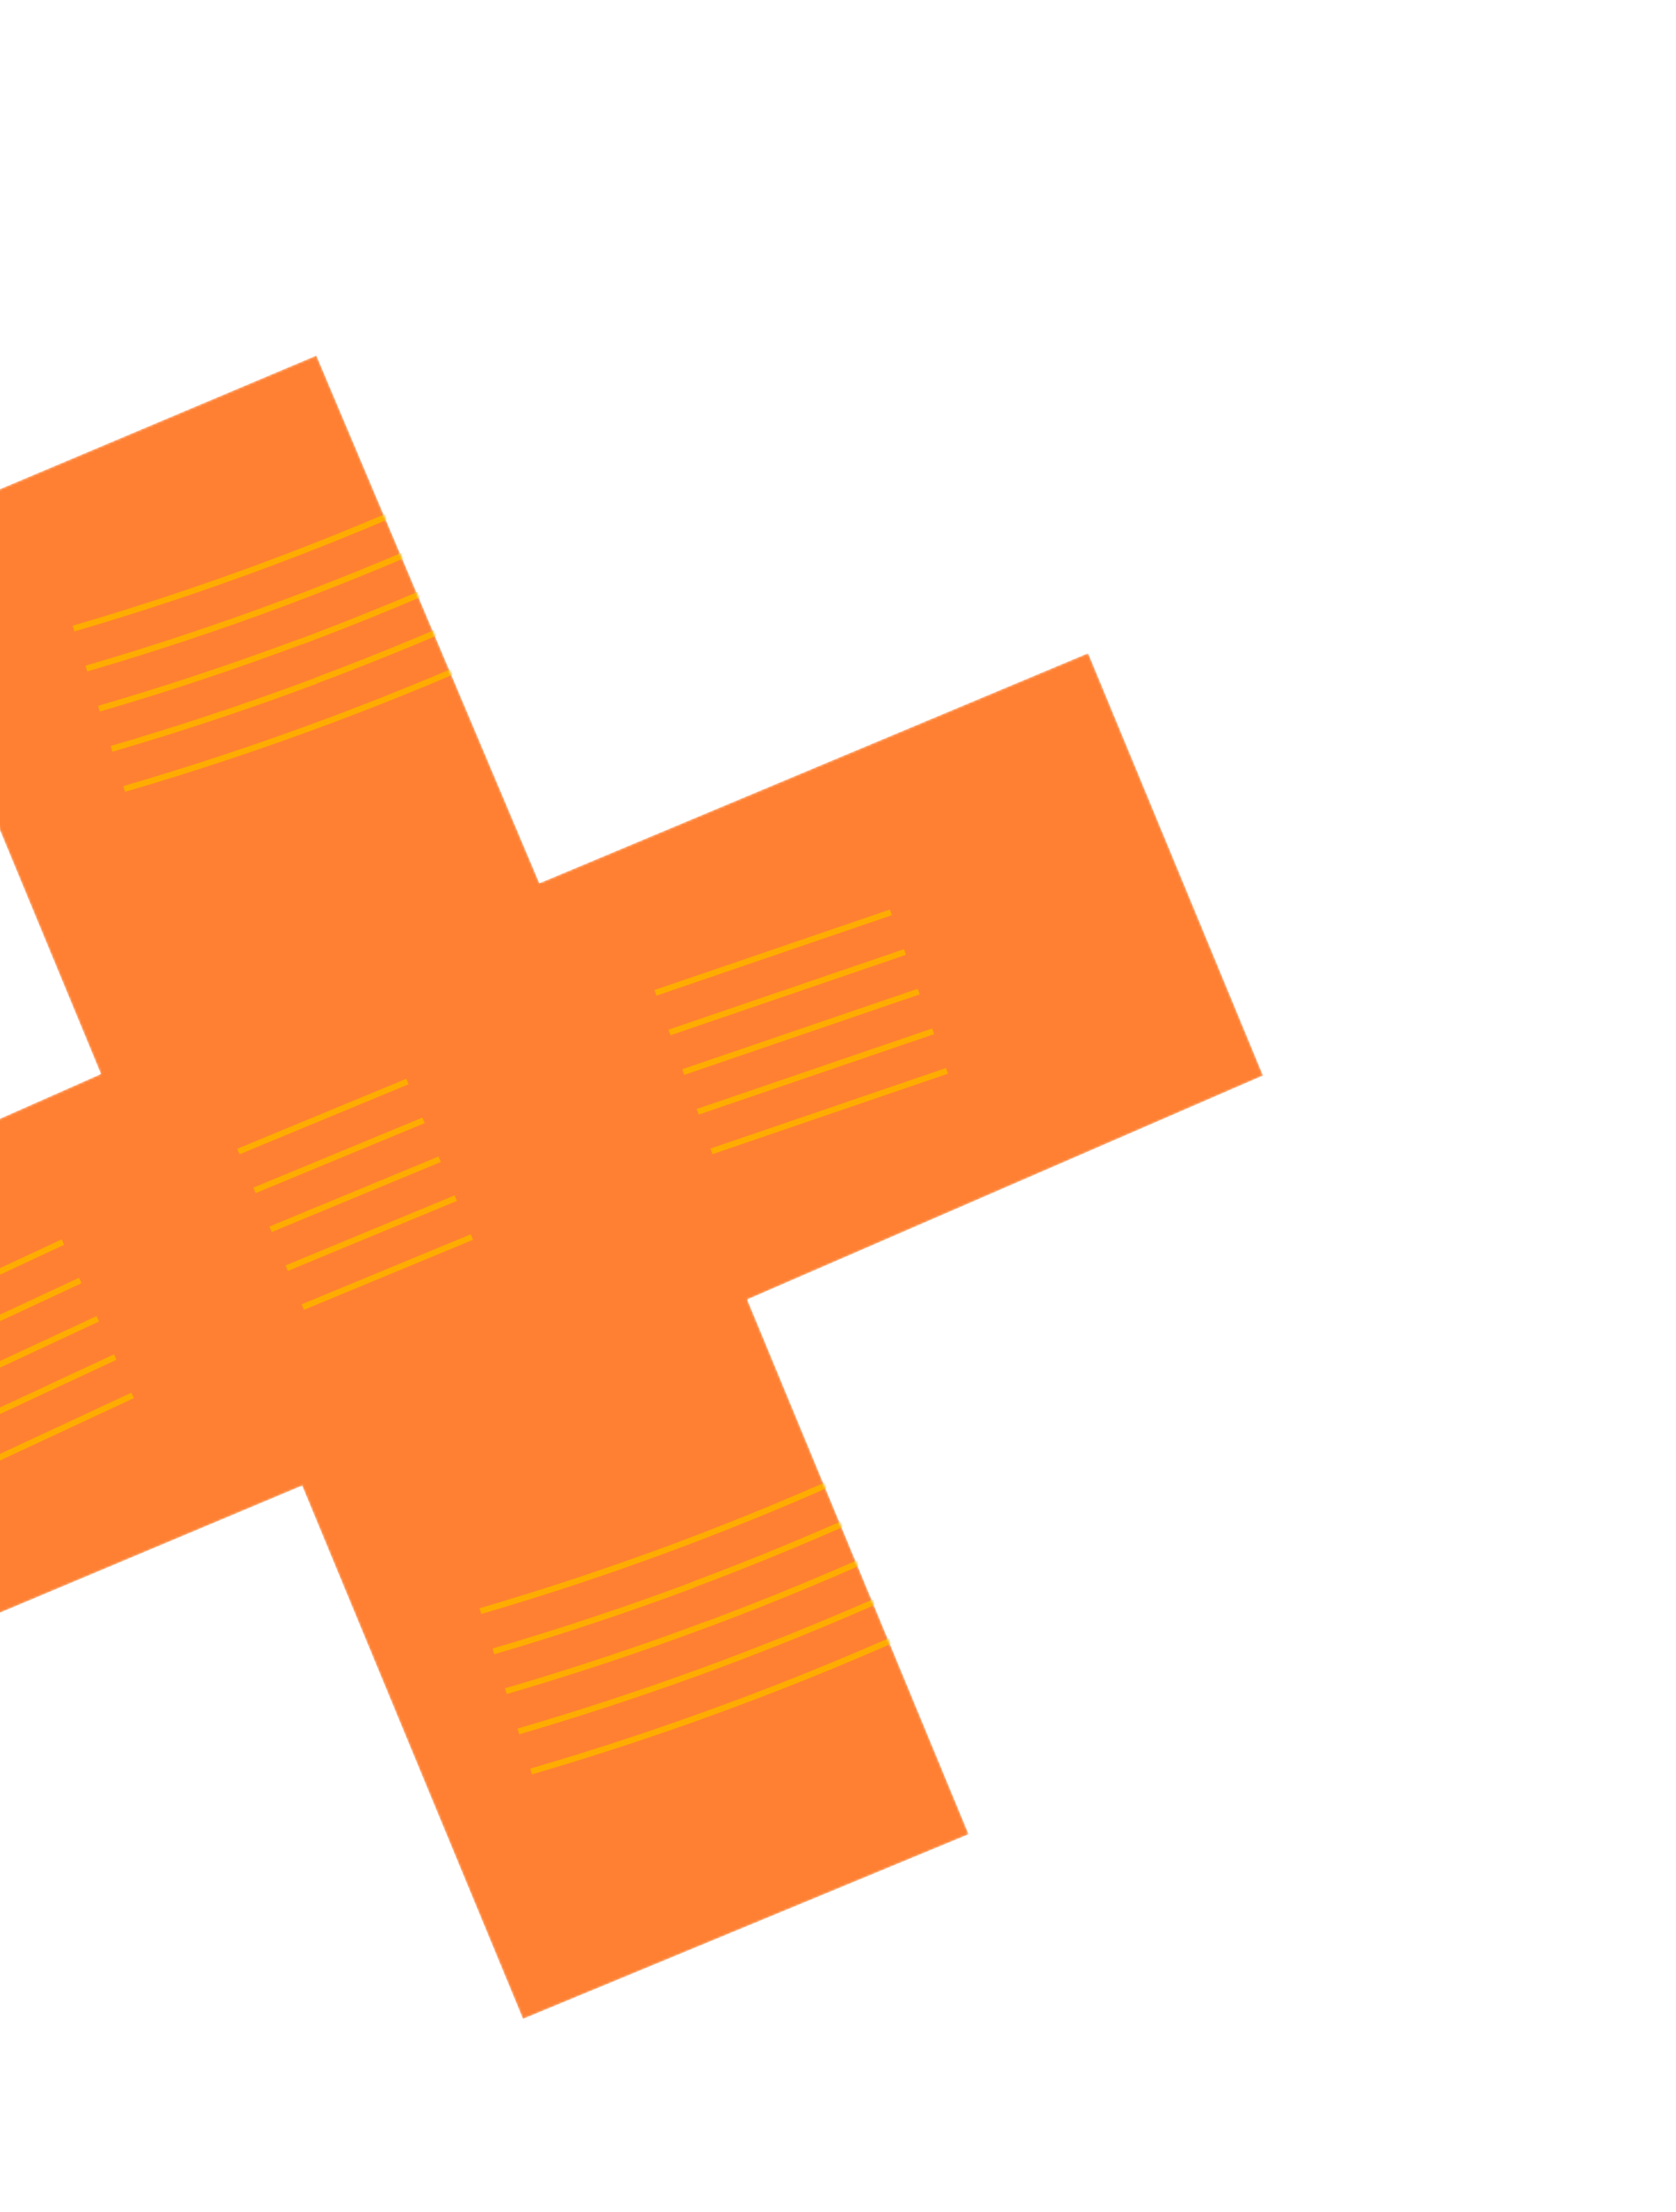 <svg width="735" height="970" viewBox="0 0 735 970" fill="none" xmlns="http://www.w3.org/2000/svg">
<mask id="mask0_1_476" style="mask-type:alpha" maskUnits="userSpaceOnUse" x="-183" y="155" width="737" height="731">
<path d="M-52.775 236.706L44.231 470.901L-182.669 571.341L-107.675 752.39L132.485 651.445L229.337 885.268L424.829 804.292L327.702 569.808L553.926 471.605L477.198 286.368L236.547 387.244L138.745 155.854L-52.775 236.706Z" fill="#FFAC00"/>
</mask>
<g mask="url(#mask0_1_476)">
<path d="M-52.775 236.706L44.231 470.901L-182.669 571.341L-107.675 752.39L132.485 651.445L229.337 885.268L424.829 804.292L327.702 569.808L553.926 471.605L477.198 286.368L236.547 387.244L138.745 155.854L-52.775 236.706Z" fill="#FF8032"/>
<path d="M366.445 731.127C352.388 736.949 338.231 742.53 324.055 747.808L323.055 745.392C352.751 734.28 382.389 721.947 411.173 708.694L412.173 711.11C397.236 718.033 381.889 724.729 366.445 731.127Z" fill="#FFAC00"/>
<path d="M359.38 714.071C345.481 719.829 331.481 725.344 317.471 730.581L316.47 728.165C345.831 717.193 375.065 705.026 403.703 691.863L404.704 694.279C389.812 701.126 374.646 707.747 359.38 714.071Z" fill="#FFAC00"/>
<path d="M345.228 679.967C331.664 685.587 317.988 690.996 304.314 696.095L303.313 693.679C331.992 682.96 360.622 671.044 388.307 658.303L389.307 660.719C374.989 667.301 360.135 673.793 345.228 679.967Z" fill="#FFAC00"/>
<path d="M352.293 697.024C338.572 702.707 324.729 708.158 310.876 713.33L309.875 710.914C338.878 700.09 367.866 688.027 395.988 675.075L396.989 677.491C382.39 684.218 367.402 690.765 352.293 697.024Z" fill="#FFAC00"/>
<path d="M338.164 662.912C324.734 668.475 311.253 673.785 297.719 678.845L296.718 676.429C325.052 665.824 353.346 654.048 380.839 641.415L381.84 643.831C367.576 650.418 352.936 656.793 338.164 662.912Z" fill="#FFAC00"/>
<path d="M324.055 747.808C294.313 758.939 263.776 769.098 233.278 778.022L232.501 775.513C262.909 766.626 293.437 756.443 323.112 745.341L324.055 747.808Z" fill="#FFAC00"/>
<path d="M317.47 730.581C287.952 741.619 257.85 751.626 227.73 760.451L226.953 757.942C257.039 749.159 287.176 739.11 316.537 728.138L317.47 730.581Z" fill="#FFAC00"/>
<path d="M304.331 696.201C275.607 706.939 246.107 716.752 216.754 725.344L215.978 722.835C245.374 714.224 274.83 704.43 303.554 693.692L304.331 696.201Z" fill="#FFAC00"/>
<path d="M310.932 713.279C281.873 724.154 252.026 734.083 222.229 742.803L221.453 740.294C251.195 731.569 280.996 721.659 309.989 710.81L310.932 713.279Z" fill="#FFAC00"/>
<path d="M297.719 678.844C269.317 689.477 240.163 699.176 211.069 707.689L210.291 705.18C239.331 696.662 268.329 687.027 296.786 676.401L297.719 678.844Z" fill="#FFAC00"/>
<path d="M135.324 816.523L79.566 846.7L80.776 849.017L136.535 818.84L135.324 816.523Z" fill="#FFAC00"/>
<path d="M126.883 800.13L71.125 830.307L72.334 832.624L128.094 802.447L126.883 800.13Z" fill="#FFAC00"/>
<path d="M110.022 767.332L54.263 797.509L55.472 799.826L111.232 769.649L110.022 767.332Z" fill="#FFAC00"/>
<path d="M118.442 783.738L62.683 813.915L63.893 816.23L119.652 786.053L118.442 783.738Z" fill="#FFAC00"/>
<path d="M101.569 750.914L45.811 781.091L47.022 783.408L102.78 753.23L101.569 750.914Z" fill="#FFAC00"/>
<path d="M11.088 874.499L-47.174 898.631L-46.173 901.047L12.089 876.915L11.088 874.499Z" fill="#FFAC00"/>
<path d="M4.024 857.442L-54.239 881.575L-53.238 883.991L5.024 859.858L4.024 857.442Z" fill="#FFAC00"/>
<path d="M615.597 631.838L469.96 699.694L471.05 702.071L616.687 634.214L615.597 631.838Z" fill="#FFAC00"/>
<path d="M607.95 615.038L462.313 682.895L463.403 685.272L609.04 617.415L607.95 615.038Z" fill="#FFAC00"/>
<path d="M592.667 581.47L447.03 649.326L448.12 651.703L593.757 583.846L592.667 581.47Z" fill="#FFAC00"/>
<path d="M600.304 598.242L454.667 666.099L455.756 668.476L601.394 600.619L600.304 598.242Z" fill="#FFAC00"/>
<path d="M584.988 564.658L439.351 632.515L440.44 634.891L586.078 567.035L584.988 564.658Z" fill="#FFAC00"/>
<path d="M387.209 919.219L388.145 921.66L482.039 886.165L481.104 883.724L387.209 919.219Z" fill="#FFAC00"/>
<path d="M373.948 884.75L374.883 887.193L468.776 851.697L467.841 849.255L373.948 884.75Z" fill="#FFAC00"/>
<path d="M380.571 902L381.507 904.441L475.401 868.946L474.466 866.505L380.571 902Z" fill="#FFAC00"/>
<path d="M367.31 867.534L368.245 869.976L462.138 834.481L461.204 832.039L367.31 867.534Z" fill="#FFAC00"/>
<path d="M280.06 920.238L280.995 922.681L374.888 887.184L373.953 884.743L280.06 920.238Z" fill="#FFAC00"/>
<path d="M273.422 903.02L274.357 905.461L368.25 869.966L367.315 867.525L273.422 903.02Z" fill="#FFAC00"/>
<path d="M523.407 396.633L524.342 399.074L618.237 363.579L617.301 361.138L523.407 396.633Z" fill="#FFAC00"/>
<path d="M516.757 379.449L517.692 381.891L611.587 346.396L610.651 343.954L516.757 379.449Z" fill="#FFAC00"/>
<path d="M503.496 344.982L504.432 347.423L598.325 311.928L597.389 309.487L503.496 344.982Z" fill="#FFAC00"/>
<path d="M510.133 362.199L511.068 364.64L604.963 329.145L604.027 326.704L510.133 362.199Z" fill="#FFAC00"/>
<path d="M496.859 327.765L497.794 330.206L591.687 294.711L590.753 292.269L496.859 327.765Z" fill="#FFAC00"/>
<path d="M311.58 503.607L312.449 506.073L415.706 470.773L414.838 468.307L311.58 503.607Z" fill="#FFAC00"/>
<path d="M305.535 486.256L306.403 488.722L409.667 453.44L408.8 450.974L305.535 486.256Z" fill="#FFAC00"/>
<path d="M293.177 451.476L294.043 453.942L397.307 418.661L396.44 416.194L293.177 451.476Z" fill="#FFAC00"/>
<path d="M299.199 468.841L300.067 471.307L403.324 436.006L402.456 433.54L299.199 468.841Z" fill="#FFAC00"/>
<path d="M286.987 434.102L287.855 436.568L391.119 401.287L390.252 398.82L286.987 434.102Z" fill="#FFAC00"/>
<path d="M206.432 541.203L132.278 571.919L133.279 574.334L207.433 543.619L206.432 541.203Z" fill="#FFAC00"/>
<path d="M199.368 524.146L125.213 554.862L126.214 557.278L200.369 526.562L199.368 524.146Z" fill="#FFAC00"/>
<path d="M185.237 490.035L111.084 520.751L112.085 523.166L186.238 492.451L185.237 490.035Z" fill="#FFAC00"/>
<path d="M192.303 507.091L118.149 537.807L119.149 540.222L193.303 509.507L192.303 507.091Z" fill="#FFAC00"/>
<path d="M178.183 473.004L104.029 503.719L105.03 506.134L179.184 475.42L178.183 473.004Z" fill="#FFAC00"/>
<path d="M57.632 610.646L-88.005 678.503L-86.915 680.88L58.722 613.023L57.632 610.646Z" fill="#FFAC00"/>
<path d="M49.986 593.848L-95.652 661.705L-94.562 664.082L51.075 596.225L49.986 593.848Z" fill="#FFAC00"/>
<path d="M34.669 560.265L-110.968 628.122L-109.878 630.499L35.759 562.642L34.669 560.265Z" fill="#FFAC00"/>
<path d="M42.316 577.062L-103.321 644.919L-102.232 647.295L43.406 579.439L42.316 577.062Z" fill="#FFAC00"/>
<path d="M27.034 543.434L-118.603 611.291L-117.513 613.668L28.124 545.811L27.034 543.434Z" fill="#FFAC00"/>
<path d="M585.964 131.615L511.811 162.331L512.81 164.747L586.965 134.031L585.964 131.615Z" fill="#FFAC00"/>
<path d="M187.984 300.284C173.927 306.105 159.772 311.687 145.605 316.988L144.604 314.572C174.3 303.461 203.937 291.128 232.732 277.899L233.732 280.315C218.805 287.262 203.428 293.886 187.984 300.284Z" fill="#FFAC00"/>
<path d="M180.889 283.155C166.989 288.912 152.99 294.428 138.98 299.666L137.979 297.25C167.33 286.252 196.564 274.087 225.202 260.922L226.202 263.338C211.351 270.282 196.154 276.832 180.889 283.155Z" fill="#FFAC00"/>
<path d="M166.777 249.15C153.213 254.768 139.527 260.155 125.862 265.277L124.862 262.861C153.532 252.117 182.162 240.202 209.857 227.485L210.858 229.901C196.539 236.484 181.685 242.976 166.777 249.15Z" fill="#FFAC00"/>
<path d="M173.862 266.254C160.142 271.938 146.308 277.412 132.455 282.585L131.454 280.169C160.447 269.321 189.435 257.256 217.568 244.33L218.569 246.746C203.939 253.4 188.971 259.996 173.862 266.254Z" fill="#FFAC00"/>
<path d="M159.735 232.085C146.305 237.648 132.779 242.977 119.156 248.073L118.155 245.657C146.511 235.044 174.806 223.268 202.277 210.643L203.278 213.059C189.115 219.576 174.486 225.976 159.735 232.085Z" fill="#FFAC00"/>
<path d="M145.605 316.99C115.841 328.129 85.303 338.288 54.827 347.204L54.05 344.695C84.458 335.807 114.974 325.658 144.67 314.546L145.605 316.99Z" fill="#FFAC00"/>
<path d="M139.02 299.763C109.502 310.801 79.399 320.807 49.269 329.607L48.492 327.1C78.567 318.293 108.715 308.268 138.076 297.295L139.02 299.763Z" fill="#FFAC00"/>
<path d="M125.84 265.286C97.115 276.024 67.615 285.837 38.254 294.405L37.477 291.896C66.873 283.287 96.329 273.491 125.054 262.753L125.84 265.286Z" fill="#FFAC00"/>
<path d="M132.491 282.484C103.432 293.361 73.586 303.289 43.789 312.008L43.012 309.499C72.764 300.799 102.565 290.889 131.558 280.041L132.491 282.484Z" fill="#FFAC00"/>
<path d="M119.268 248.027C90.867 258.659 61.712 268.358 32.617 276.871L31.84 274.363C60.891 265.868 89.889 256.234 118.335 245.583L119.268 248.027Z" fill="#FFAC00"/>
<path d="M437.102 201.019L291.465 268.876L292.555 271.252L438.192 203.395L437.102 201.019Z" fill="#FFAC00"/>
<path d="M429.466 184.245L283.829 252.103L284.918 254.48L430.556 186.622L429.466 184.245Z" fill="#FFAC00"/>
<path d="M414.172 150.651L268.535 218.509L269.625 220.884L415.262 153.028L414.172 150.651Z" fill="#FFAC00"/>
<path d="M421.809 167.425L276.172 235.282L277.261 237.659L422.899 169.802L421.809 167.425Z" fill="#FFAC00"/>
<path d="M406.526 133.855L260.889 201.712L261.979 204.088L407.616 136.232L406.526 133.855Z" fill="#FFAC00"/>
</g>
</svg>
